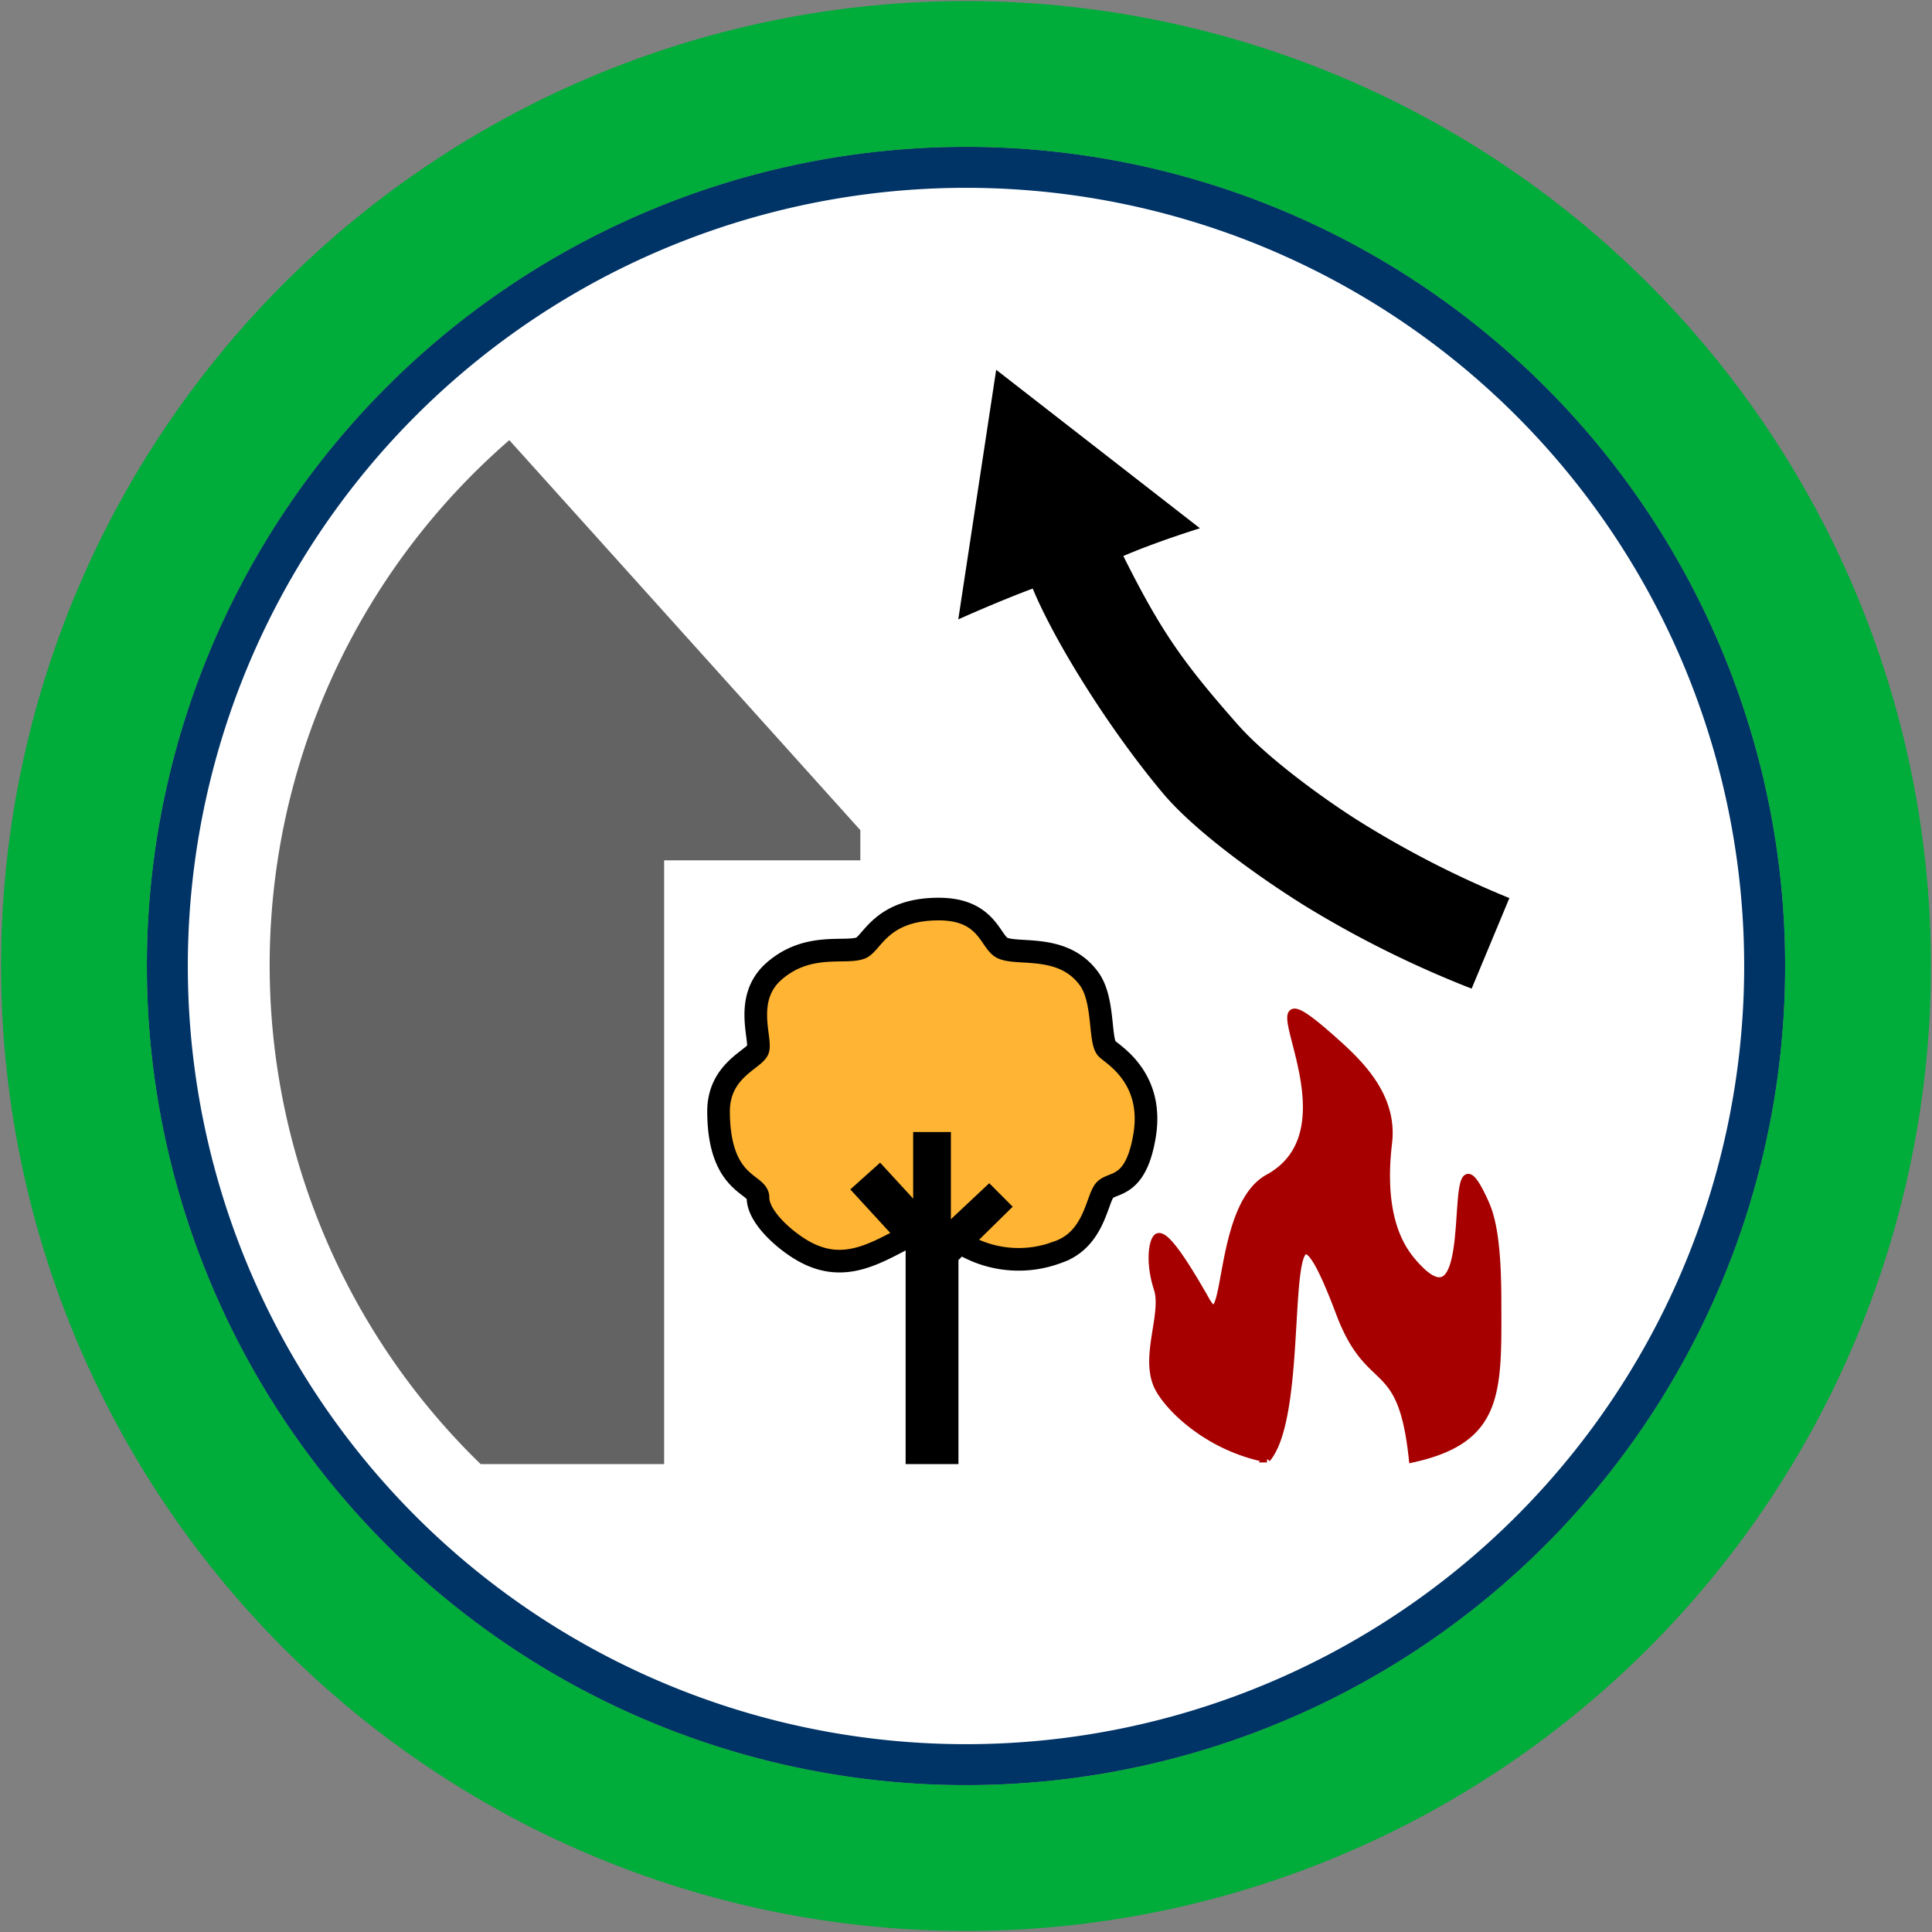 <svg id="Bands" xmlns="http://www.w3.org/2000/svg" width="256" height="256" viewBox="0 0 256 256">
  <rect x="0" y="0" width="256" height="256" fill="#808080" stroke="none"/>
  <defs>
    <style>
      .cls-1 {
        fill: #fff;
      }

      .cls-2 {
        fill: #036;
      }

      .cls-2, .cls-3, .cls-4, .cls-5, .cls-6, .cls-7 {
        fill-rule: evenodd;
      }

      .cls-3 {
        fill: #00ac3a;
      }

      .cls-4 {
        fill: #636363;
      }

      .cls-5 {
        fill: #ffb433;
        stroke: #000;
        stroke-width: 3px;
      }

      .cls-7 {
        fill: #a60000;
        stroke: #a60000;
        stroke-width: 1px;
      }
    </style>
  </defs>
  <circle id="BG" class="cls-1" cx="128" cy="128" r="105.281"/>
  <path id="OuterBand" class="cls-2" d="M128,19.46A108.54,108.54,0,1,1,19.46,128,108.54,108.54,0,0,1,128,19.46Zm0,5.427A103.113,103.113,0,1,1,24.887,128,103.113,103.113,0,0,1,128,24.887Z"/>
  <path id="ColorBand_GREEN" data-name="ColorBand GREEN" class="cls-3" d="M128,0.14A127.86,127.86,0,1,1,.14,128,127.86,127.86,0,0,1,128,.14Zm0,19.32A108.54,108.54,0,1,1,19.46,128,108.54,108.54,0,0,1,128,19.46Z"/>
  <g id="Group_4_copy" data-name="Group 4 copy">
    <path id="Rectangle_6_copy_3" data-name="Rectangle 6 copy 3" class="cls-4" d="M88,194H63.686a92.116,92.116,0,0,1,3.8-135.678C91.145,84.59,114,110,114,110v4H88v80Z"/>
    <g>
      <path id="Tree_Small_copy_7" data-name="Tree Small copy 7" class="cls-5" d="M102.532,128.722c4.456-3.939,9.448-2.324,11.5-3.1,1.53-.577,2.715-5.214,10.456-5.165,6.4,0.041,6.712,4.428,8.364,5.165,2.152,0.961,8.1-.63,11.5,4.132,2,2.81,1.3,8.238,2.338,9.22,0.907,0.856,6.2,3.9,4.98,11.441-1.131,7-4.137,6.178-5.227,7.231-1.117,1.079-1.347,6.595-6.273,8.265a14.568,14.568,0,0,1-12.547-1.033c-2.476-1.469-4.844-2.3-7.319-1.033-4.282,2.189-8.369,4.851-13.591,2.066-2.482-1.324-6.293-4.576-6.274-7.232,0.014-1.866-5.184-1.573-5.227-11.363-0.025-5.547,4.813-6.959,5.227-8.264C100.888,137.647,98.513,132.276,102.532,128.722Zm12.27,28.986,1.72-1.543,6.247,6.8-1.721,1.543Zm16.246,1.163,1.012,1.013-6.3,6.191-1.162-1.148Z"/>
      <path id="Rectangle_951_copy" data-name="Rectangle 951 copy" class="cls-6" d="M120,163h7v31h-7V163Zm1-13h5v15h-5V150Z"/>
    </g>
    <path id="fire_copy_14" data-name="fire copy 14" class="cls-7" d="M177.52,138.576c3.685,3.341,7.084,7.419,6.436,12.873-1.256,10.562,2.154,14.573,3.481,16.067,9.568,10.781,3.247-21.779,9.391-8.022,1.2,2.686,1.593,7,1.609,12.872,0.031,12.031.361,18.36-11.263,20.918-1.478-13.917-5.649-8.668-9.654-19.309-9.191-24.413-3.595,12.136-9.655,19.309a23.743,23.743,0,0,1-6.953-2.564c-4.219-2.37-6.778-5.433-7.528-7.09-1.8-3.973,1.074-9.548,0-12.873-1.206-3.736-.592-6.612.055-6.853,0.81-.3,2.669,1.9,6.381,8.462,3.075,5.439,1.326-12.488,8.228-16.267C181.723,148.611,161.7,124.243,177.52,138.576Z"/>
    <path id="arrow_copy_10" data-name="arrow copy 10" class="cls-6" d="M195,131l5-12a130.4,130.4,0,0,1-20.667-10.668C174.319,105.085,167.6,100.082,164,96c-7.268-8.248-10.152-12.325-15.152-22.325C153.514,71.675,159,70,159,70L132,49l-5.023,33.071s5.363-2.415,9.863-4.082C139.673,84.823,146.66,96.2,154,105c4.163,4.994,12.351,10.911,18.7,14.9A138.637,138.637,0,0,0,195,131Z"/>
  </g>
</svg>

